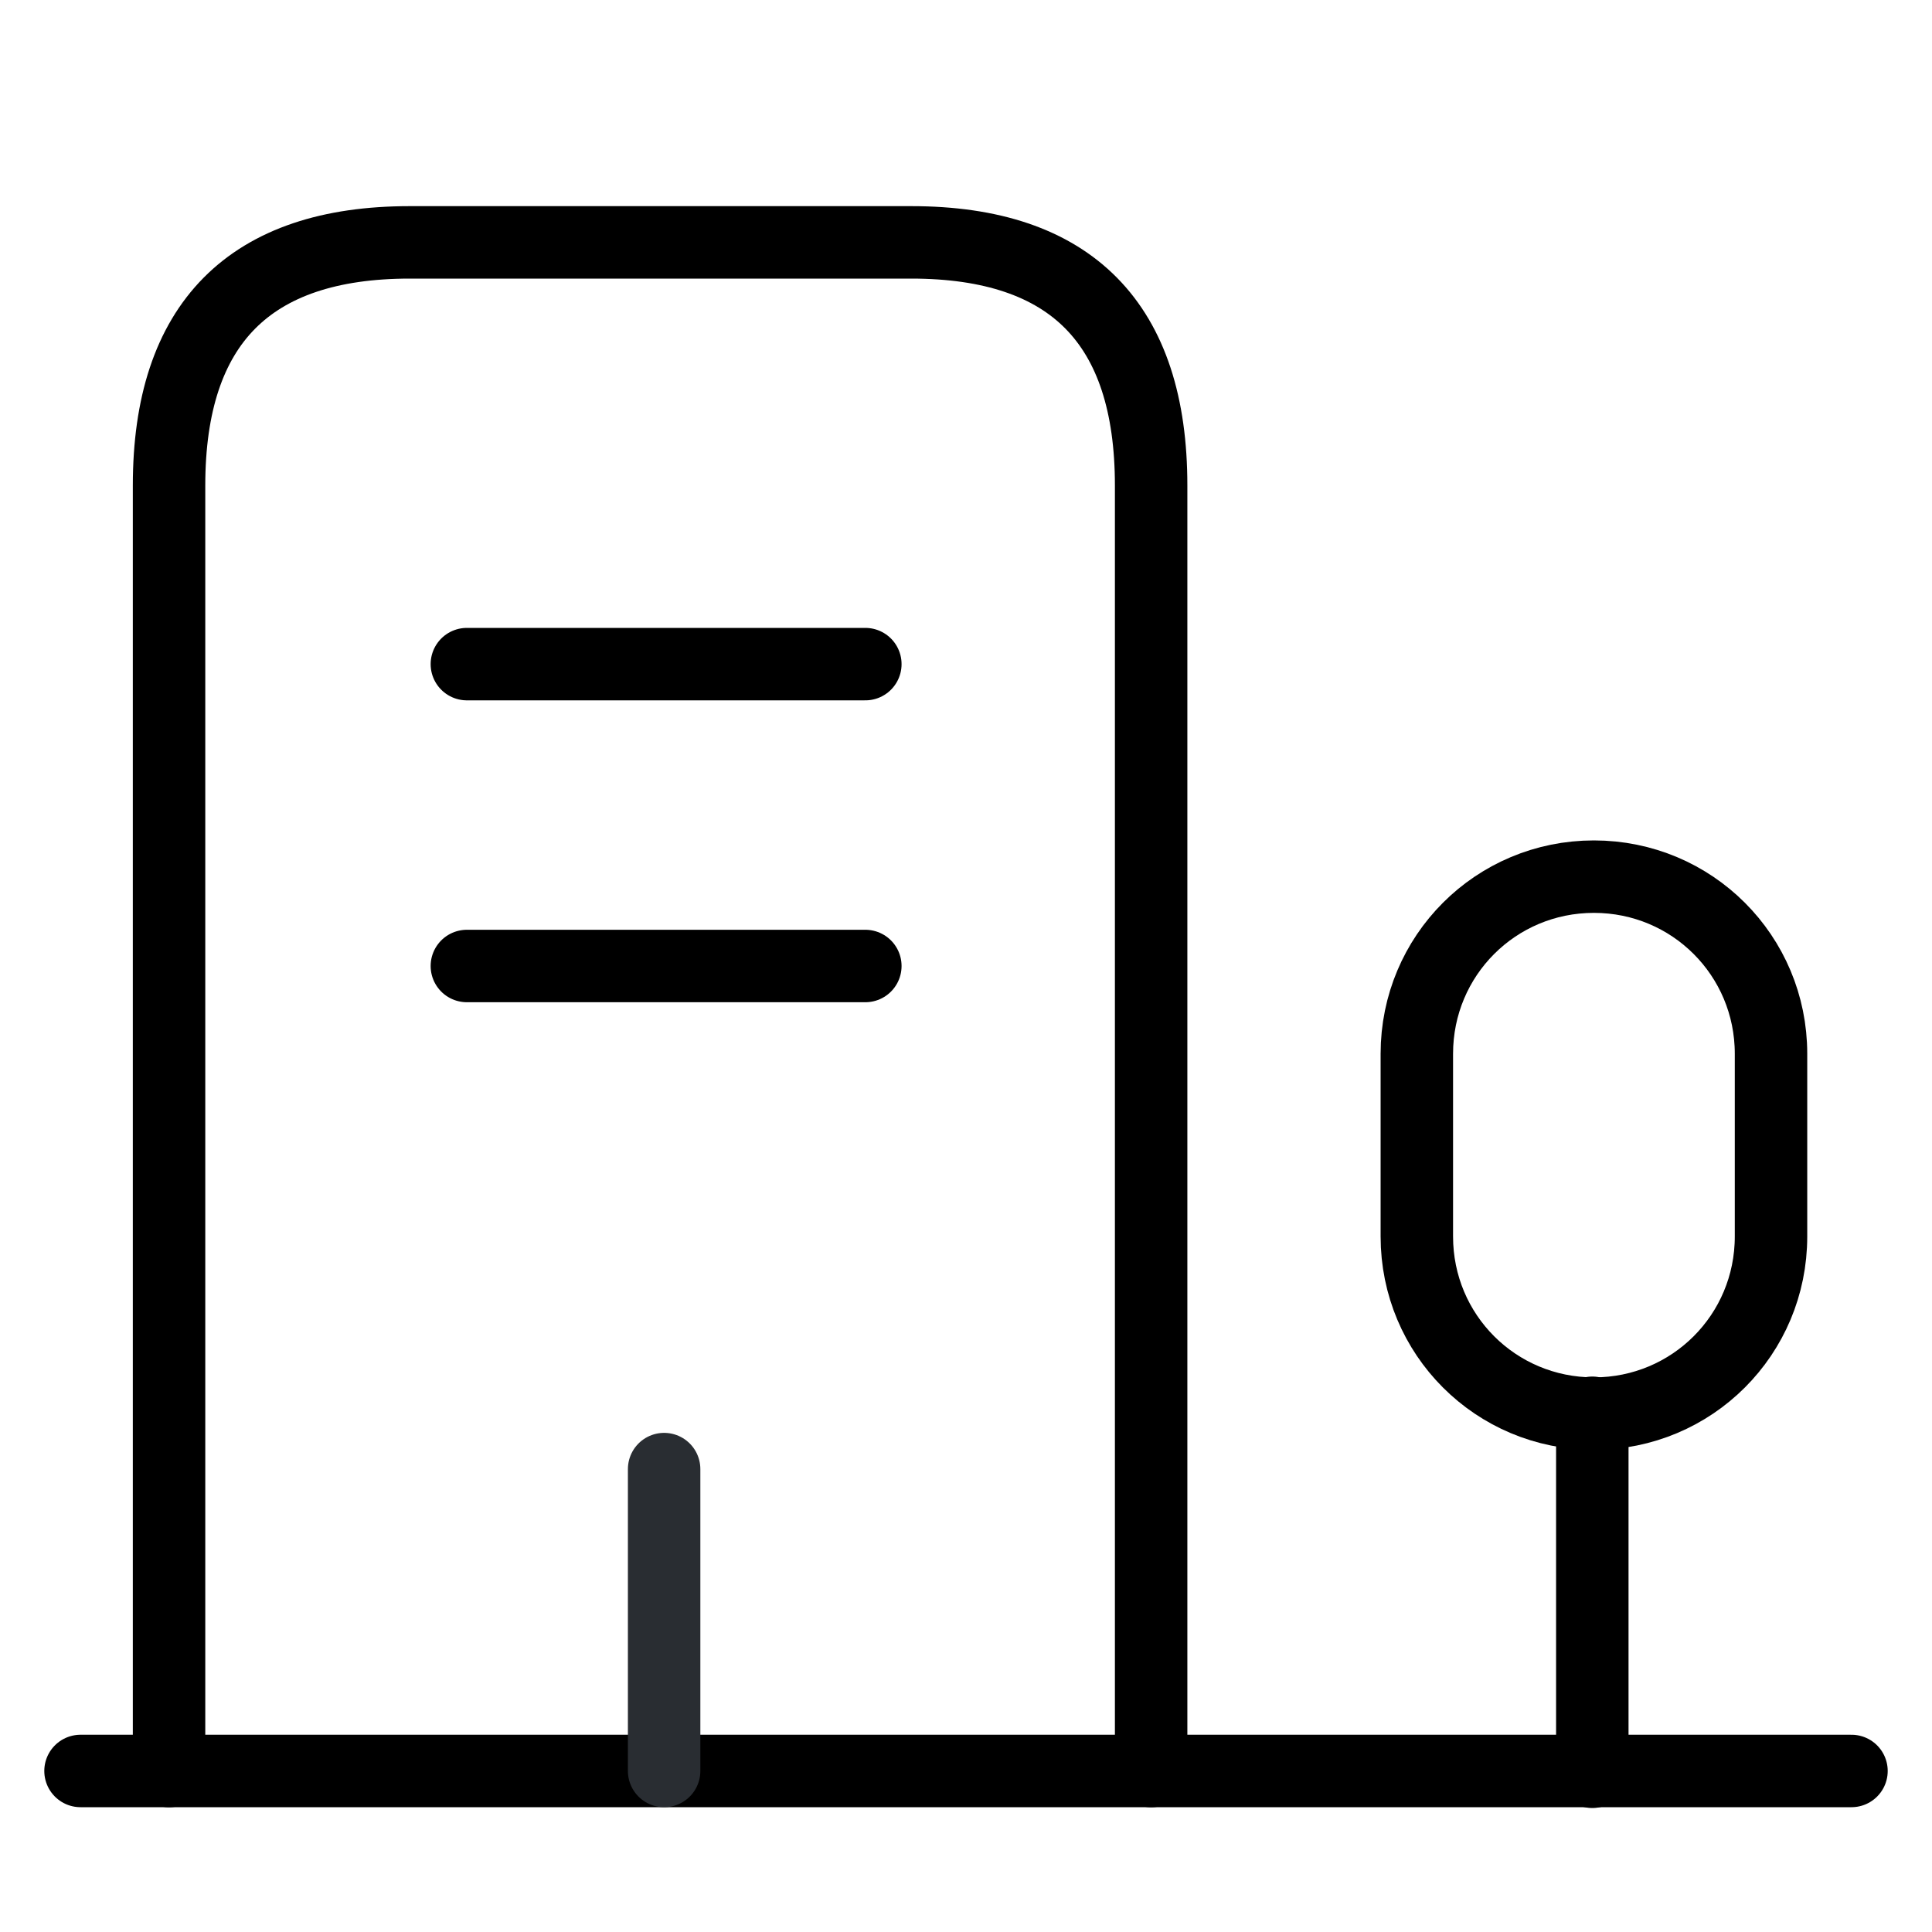 <svg width="40" height="40" viewBox="0 0 40 40" fill="none" xmlns="http://www.w3.org/2000/svg">
<path d="M1.667 36.666H38.333" stroke="black" stroke-width="1.5" stroke-miterlimit="10" stroke-linecap="round" stroke-linejoin="round"/>
<path d="M32.967 36.683V29.25" stroke="black" stroke-width="1.5" stroke-miterlimit="10" stroke-linecap="round" stroke-linejoin="round"/>
<path d="M33 18.15C30.967 18.15 29.334 19.784 29.334 21.817V25.6C29.334 27.634 30.967 29.267 33 29.267C35.033 29.267 36.667 27.634 36.667 25.6V21.817C36.667 19.784 35.033 18.15 33 18.15Z" stroke="black" stroke-width="1.5" stroke-miterlimit="10" stroke-linecap="round" stroke-linejoin="round"/>
<path d="M3.5 36.668V10.051C3.5 6.701 5.167 5.018 8.483 5.018H18.867C22.183 5.018 23.833 6.701 23.833 10.051V36.668" stroke="black" stroke-width="1.5" stroke-miterlimit="10" stroke-linecap="round" stroke-linejoin="round"/>
<path d="M9.666 13.75H17.916" stroke="black" stroke-width="1.5" stroke-miterlimit="10" stroke-linecap="round" stroke-linejoin="round"/>
<path d="M9.666 20H17.916" stroke="black" stroke-width="1.5" stroke-miterlimit="10" stroke-linecap="round" stroke-linejoin="round"/>
<path d="M13.75 36.666V30.416" stroke="#292D32" stroke-width="1.5" stroke-miterlimit="10" stroke-linecap="round" stroke-linejoin="round"/>
</svg>
